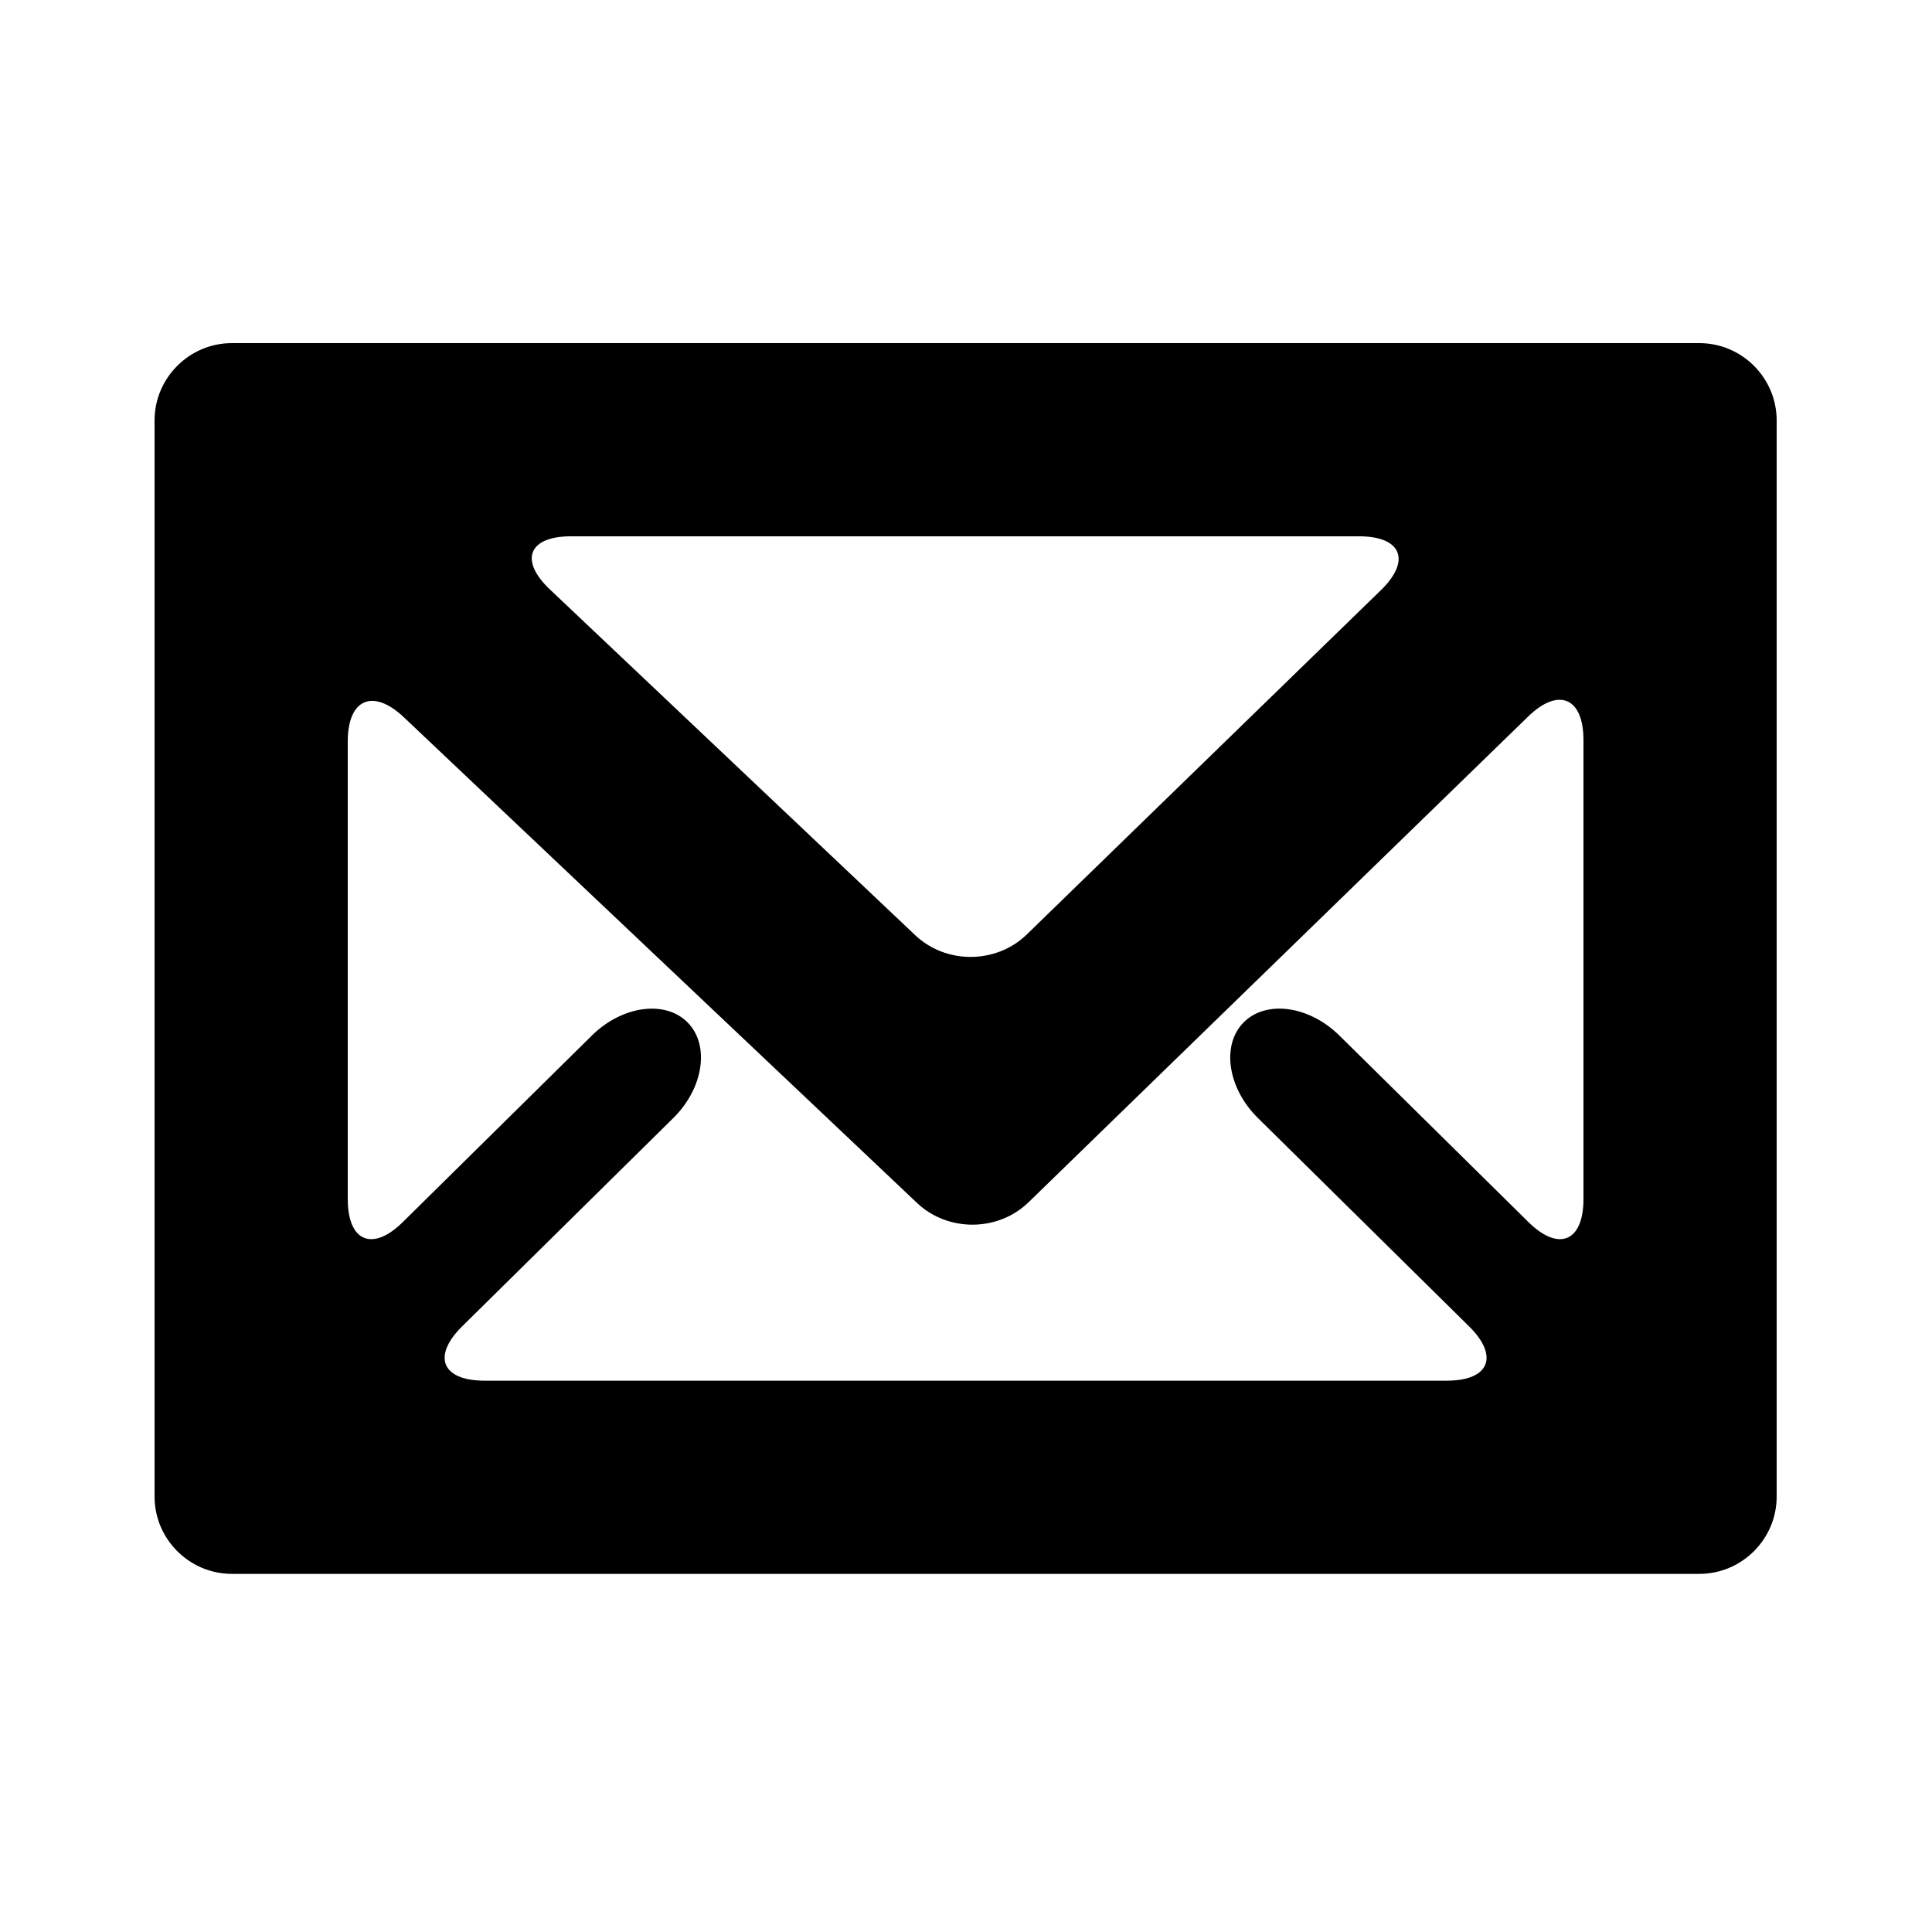 <svg xmlns="http://www.w3.org/2000/svg" width="100" height="100" viewBox="0 0 100 100"><path d="M12 17.76c-2.2 0-4 1.8-4 4v55.703c0 2.2 1.8 4 4 4h75.96c2.2 0 4-1.8 4-4v-55.703c0-2.2-1.8-4-4-4 0 0-75.96 0-75.96 0zm57.323 35.836c-1.566-1.545-3.796-1.848-4.955-.674-1.159 1.175-.826 3.4.74 4.945l10.932 10.787c1.566 1.545 1.047 2.809-1.153 2.809h-49.815c-2.2 0-2.719-1.264-1.153-2.809l10.932-10.786c1.566-1.545 1.899-3.771.74-4.945-1.159-1.175-3.388-.871-4.954.674l-9.79 9.66c-1.566 1.543-2.847 1.008-2.847-1.192v-23.688c0-2.2 1.307-2.763 2.905-1.25l26.562 25.139c1.598 1.512 4.196 1.495 5.773-.039l25.852-25.135c1.577-1.534 2.868-.988 2.868 1.212v23.761c0 2.2-1.281 2.736-2.847 1.191 0 0-9.79-9.66-9.79-9.66zm-40.861-23.087c-1.598-1.512-1.105-2.75 1.095-2.75h40.787c2.2 0 2.709 1.255 1.132 2.788l-18.33 17.821c-1.577 1.534-4.175 1.551-5.773.039l-18.911-17.898z"/></svg>